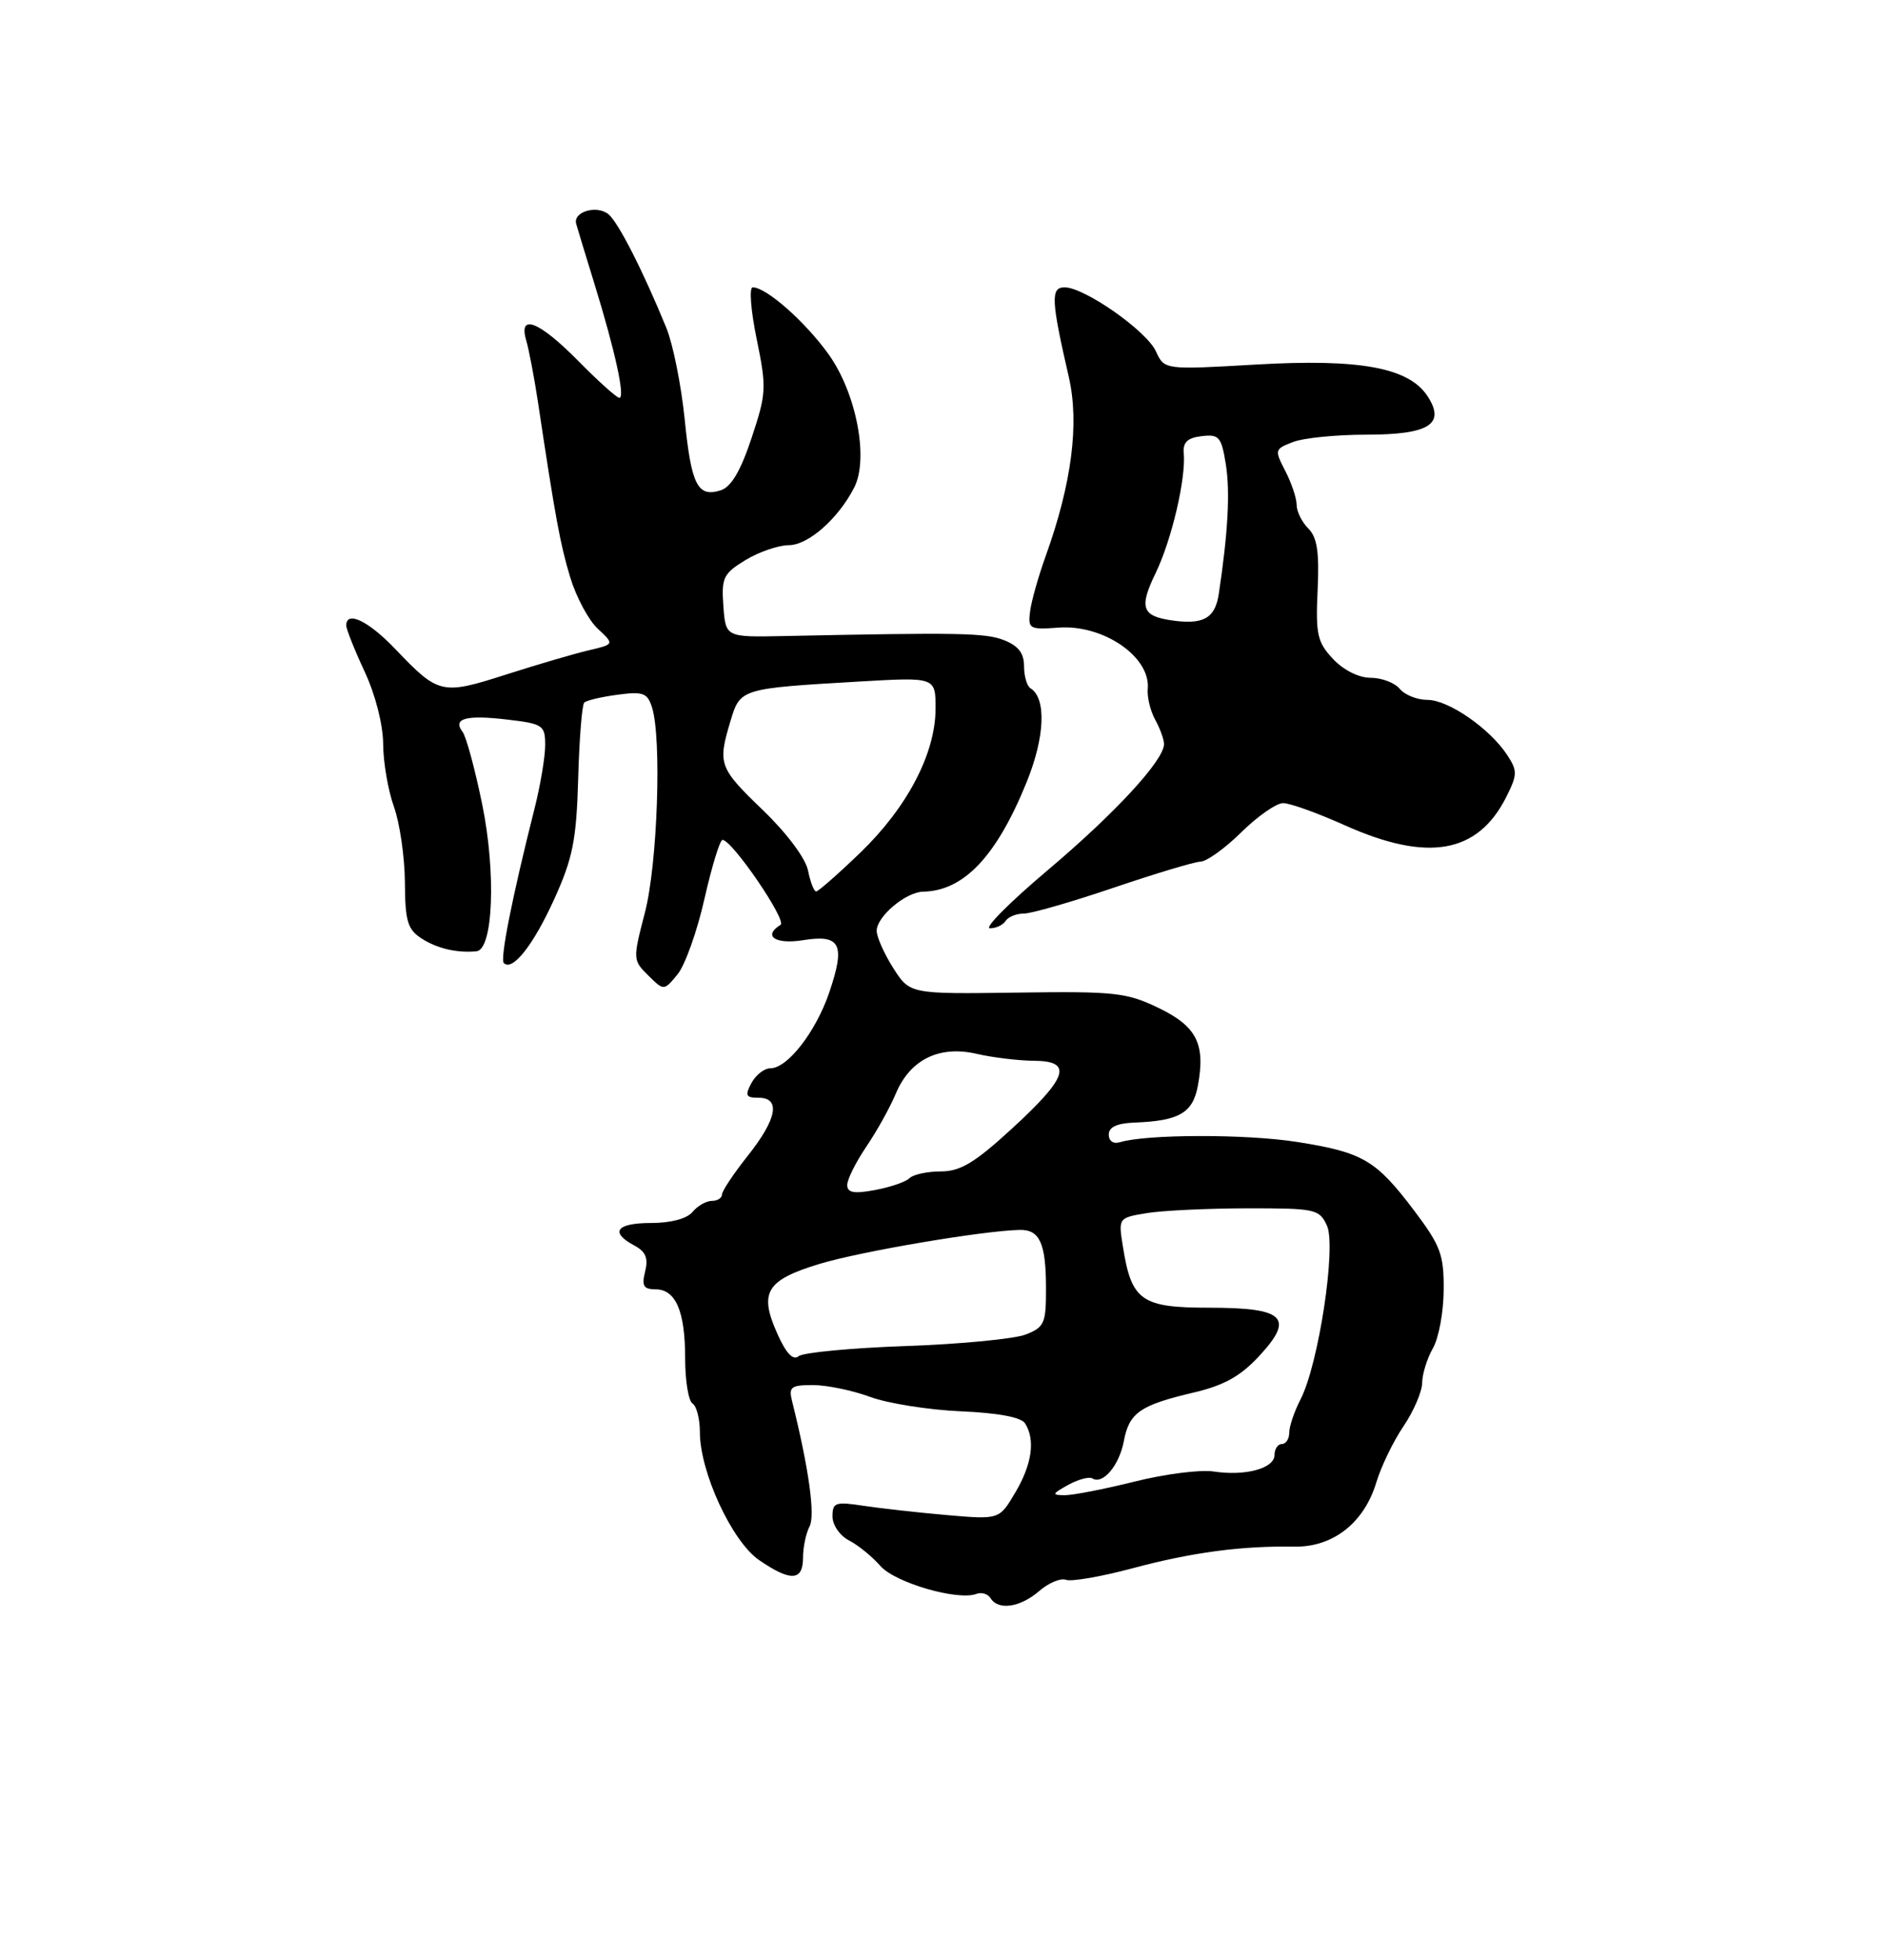 <?xml version="1.0" encoding="UTF-8" standalone="no"?>
<!DOCTYPE svg PUBLIC "-//W3C//DTD SVG 1.1//EN" "http://www.w3.org/Graphics/SVG/1.1/DTD/svg11.dtd" >
<svg xmlns="http://www.w3.org/2000/svg" xmlns:xlink="http://www.w3.org/1999/xlink" version="1.1" viewBox="0 0 256 266">
 <g >
 <path fill="currentColor"
d=" M 141.04 215.97 C 142.33 214.85 143.97 214.16 144.69 214.43 C 145.41 214.71 149.49 214.00 153.75 212.86 C 161.78 210.71 168.50 209.81 175.67 209.93 C 180.93 210.03 185.17 206.70 186.82 201.20 C 187.47 199.05 189.12 195.63 190.50 193.60 C 191.87 191.57 193.02 188.92 193.04 187.71 C 193.05 186.49 193.71 184.38 194.50 183.00 C 195.29 181.62 195.95 178.07 195.96 175.09 C 196.00 170.30 195.54 169.08 191.97 164.34 C 186.75 157.43 185.01 156.41 176.00 154.99 C 169.11 153.91 155.59 153.94 152.00 155.04 C 151.13 155.31 150.50 154.87 150.50 154.00 C 150.50 152.98 151.61 152.46 154.00 152.37 C 160.05 152.14 161.90 151.07 162.59 147.40 C 163.65 141.70 162.45 139.31 157.24 136.80 C 152.90 134.71 151.29 134.54 138.00 134.73 C 123.50 134.93 123.50 134.93 121.25 131.40 C 120.01 129.45 119.00 127.18 119.00 126.34 C 119.00 124.40 122.95 121.08 125.30 121.03 C 130.82 120.93 135.27 116.23 139.35 106.17 C 141.84 100.04 142.06 94.77 139.87 93.42 C 139.39 93.12 139.00 91.77 139.00 90.42 C 139.00 88.65 138.22 87.65 136.25 86.88 C 133.73 85.90 130.16 85.84 106.50 86.33 C 98.50 86.50 98.50 86.50 98.19 82.27 C 97.91 78.41 98.18 77.86 101.19 76.02 C 103.01 74.91 105.65 74.01 107.06 74.00 C 109.70 74.00 113.76 70.43 115.94 66.19 C 117.96 62.27 116.24 53.34 112.45 48.06 C 109.26 43.63 104.01 39.00 102.17 39.00 C 101.67 39.00 101.91 42.16 102.71 46.02 C 104.07 52.66 104.03 53.39 102.01 59.47 C 100.53 63.93 99.24 66.11 97.83 66.55 C 94.69 67.55 93.83 65.85 92.93 56.84 C 92.46 52.26 91.35 46.72 90.45 44.51 C 87.29 36.79 83.94 30.20 82.60 29.09 C 81.02 27.78 77.76 28.74 78.21 30.38 C 78.38 30.99 79.49 34.65 80.68 38.50 C 83.49 47.61 84.89 54.00 84.07 54.00 C 83.72 54.00 81.21 51.75 78.50 49.00 C 73.16 43.58 70.31 42.47 71.44 46.25 C 71.80 47.49 72.51 51.20 73.01 54.50 C 75.40 70.41 76.04 73.85 77.40 78.37 C 78.21 81.04 79.89 84.18 81.14 85.34 C 83.40 87.45 83.40 87.45 79.95 88.26 C 78.05 88.70 73.00 90.18 68.72 91.55 C 59.94 94.36 59.55 94.27 53.62 88.06 C 49.99 84.26 47.00 82.84 47.00 84.90 C 47.00 85.40 48.12 88.21 49.49 91.15 C 50.96 94.30 51.99 98.35 52.01 101.00 C 52.02 103.47 52.68 107.30 53.47 109.50 C 54.26 111.70 54.93 116.30 54.96 119.73 C 54.99 125.06 55.32 126.16 57.25 127.40 C 59.38 128.76 62.04 129.37 64.68 129.12 C 66.94 128.89 67.35 118.46 65.46 109.21 C 64.48 104.42 63.28 99.98 62.79 99.34 C 61.40 97.51 63.25 97.01 68.86 97.67 C 73.71 98.24 74.00 98.44 74.00 101.15 C 74.00 102.74 73.35 106.61 72.55 109.77 C 69.52 121.79 67.85 130.18 68.39 130.72 C 69.56 131.89 72.41 128.27 75.25 122.00 C 77.75 116.47 78.24 114.04 78.48 105.70 C 78.63 100.31 79.00 95.66 79.30 95.37 C 79.59 95.07 81.62 94.59 83.81 94.30 C 87.29 93.83 87.88 94.05 88.50 96.01 C 89.84 100.22 89.25 117.33 87.53 123.90 C 85.89 130.21 85.90 130.34 87.99 132.40 C 90.12 134.50 90.12 134.50 91.97 132.25 C 92.98 131.02 94.63 126.41 95.62 122.00 C 96.62 117.60 97.72 114.00 98.07 114.00 C 99.37 114.00 106.86 124.97 105.95 125.53 C 103.50 127.05 105.23 128.22 109.03 127.61 C 114.10 126.80 114.78 128.17 112.56 134.71 C 110.75 140.03 106.90 145.00 104.58 145.00 C 103.75 145.00 102.59 145.90 102.00 147.00 C 101.09 148.70 101.24 149.00 102.96 149.00 C 106.01 149.00 105.47 151.88 101.49 156.89 C 99.57 159.31 98.00 161.67 98.00 162.14 C 98.00 162.61 97.38 163.00 96.62 163.00 C 95.86 163.00 94.68 163.68 94.00 164.50 C 93.24 165.42 91.05 166.00 88.38 166.00 C 83.67 166.00 82.73 167.25 86.09 169.05 C 87.65 169.88 88.02 170.77 87.57 172.58 C 87.08 174.53 87.35 175.00 88.95 175.00 C 91.72 175.00 93.00 177.95 93.00 184.38 C 93.00 187.40 93.45 190.16 94.00 190.50 C 94.55 190.84 95.00 192.59 95.00 194.39 C 95.00 199.81 99.35 209.21 103.03 211.75 C 107.32 214.70 109.00 214.61 109.00 211.43 C 109.00 210.02 109.40 208.11 109.89 207.18 C 110.68 205.70 109.77 199.22 107.53 190.25 C 107.02 188.25 107.34 188.00 110.36 188.00 C 112.22 188.00 115.72 188.72 118.12 189.61 C 120.53 190.49 126.06 191.37 130.41 191.56 C 135.49 191.78 138.61 192.36 139.14 193.20 C 140.55 195.42 140.09 198.74 137.82 202.57 C 135.65 206.26 135.65 206.26 128.57 205.65 C 124.68 205.31 119.59 204.74 117.25 204.39 C 113.39 203.80 113.00 203.93 113.00 205.83 C 113.00 207.00 114.00 208.45 115.25 209.09 C 116.49 209.73 118.40 211.29 119.50 212.55 C 121.49 214.83 130.03 217.31 132.55 216.34 C 133.24 216.08 134.09 216.34 134.46 216.93 C 135.50 218.62 138.48 218.18 141.04 215.97 Z  M 136.50 125.00 C 136.84 124.45 137.96 124.00 138.98 124.00 C 140.01 124.00 145.48 122.42 151.14 120.50 C 156.80 118.58 162.12 116.98 162.97 116.95 C 163.81 116.92 166.30 115.13 168.50 112.96 C 170.70 110.79 173.25 109.01 174.16 109.01 C 175.07 109.00 178.82 110.35 182.50 112.00 C 193.78 117.06 200.58 115.88 204.46 108.17 C 205.97 105.16 205.99 104.63 204.59 102.49 C 202.23 98.89 196.61 95.00 193.78 95.00 C 192.38 95.00 190.68 94.33 190.00 93.50 C 189.32 92.67 187.54 92.00 186.05 92.00 C 184.44 92.00 182.37 90.96 180.94 89.44 C 178.81 87.17 178.57 86.12 178.85 80.09 C 179.09 74.93 178.79 72.93 177.58 71.73 C 176.71 70.86 176.00 69.41 176.00 68.52 C 176.00 67.63 175.31 65.57 174.47 63.94 C 172.98 61.06 173.01 60.95 175.53 59.99 C 176.96 59.44 181.42 59.00 185.44 59.00 C 194.00 59.00 196.26 57.57 193.76 53.76 C 191.22 49.89 184.57 48.67 170.50 49.48 C 158.05 50.20 158.05 50.20 156.90 47.69 C 155.64 44.91 147.20 39.00 144.50 39.00 C 142.59 39.00 142.68 40.76 145.08 51.19 C 146.53 57.49 145.47 65.68 141.93 75.50 C 140.94 78.25 139.99 81.62 139.82 83.00 C 139.52 85.36 139.74 85.48 143.69 85.19 C 149.76 84.74 156.20 89.16 155.79 93.50 C 155.69 94.60 156.14 96.48 156.80 97.68 C 157.46 98.89 158.00 100.37 158.00 100.99 C 158.00 103.20 151.35 110.40 142.18 118.14 C 137.06 122.46 133.54 126.00 134.37 126.00 C 135.20 126.00 136.16 125.55 136.50 125.00 Z  M 144.99 201.55 C 146.36 200.80 147.84 200.40 148.28 200.67 C 149.70 201.55 151.93 198.90 152.55 195.59 C 153.27 191.75 154.76 190.72 162.00 189.02 C 166.08 188.07 168.36 186.81 170.85 184.13 C 175.77 178.85 174.41 177.50 164.15 177.50 C 154.94 177.50 153.59 176.56 152.43 169.27 C 151.79 165.30 151.79 165.30 155.65 164.66 C 157.77 164.31 163.90 164.02 169.27 164.01 C 178.58 164.00 179.09 164.11 180.12 166.37 C 181.41 169.20 178.98 185.21 176.53 189.94 C 175.69 191.57 175.00 193.60 175.00 194.45 C 175.00 195.30 174.55 196.00 174.00 196.00 C 173.45 196.00 173.00 196.67 173.00 197.48 C 173.00 199.31 169.05 200.39 164.74 199.73 C 162.96 199.45 158.12 200.07 154.00 201.10 C 149.88 202.13 145.60 202.96 144.50 202.95 C 142.73 202.93 142.79 202.77 144.99 201.55 Z  M 105.55 181.11 C 102.98 175.41 103.97 173.76 111.25 171.55 C 116.82 169.86 133.37 167.05 138.41 166.94 C 141.12 166.88 141.97 168.74 141.98 174.77 C 142.00 179.61 141.77 180.14 139.25 181.13 C 137.74 181.73 130.43 182.44 123.00 182.70 C 115.58 182.96 109.01 183.58 108.40 184.08 C 107.66 184.70 106.72 183.72 105.55 181.11 Z  M 115.00 160.84 C 115.00 160.08 116.16 157.76 117.57 155.67 C 118.99 153.59 120.79 150.35 121.58 148.47 C 123.52 143.82 127.48 141.86 132.57 143.04 C 134.73 143.54 138.22 143.96 140.32 143.98 C 145.70 144.01 144.97 146.22 137.26 153.28 C 132.30 157.83 130.34 159.00 127.71 159.00 C 125.89 159.00 123.97 159.41 123.45 159.92 C 122.93 160.43 120.81 161.15 118.75 161.53 C 115.90 162.06 115.00 161.89 115.00 160.84 Z  M 109.68 118.16 C 109.35 116.50 106.80 113.09 103.56 109.97 C 97.58 104.21 97.40 103.72 99.15 97.88 C 100.48 93.45 100.49 93.45 116.75 92.50 C 127.00 91.91 127.00 91.91 126.99 96.20 C 126.98 102.28 123.14 109.60 116.76 115.75 C 113.76 118.64 111.07 121.00 110.78 121.00 C 110.49 121.00 109.99 119.72 109.68 118.16 Z  M 159.00 84.20 C 154.99 83.61 154.60 82.45 156.86 77.79 C 159.04 73.28 160.99 64.97 160.68 61.49 C 160.55 60.03 161.20 59.42 163.11 59.20 C 165.47 58.92 165.79 59.29 166.39 63.02 C 166.99 66.79 166.69 72.27 165.43 80.64 C 164.92 83.95 163.33 84.83 159.00 84.20 Z "/>
</g>
</svg>